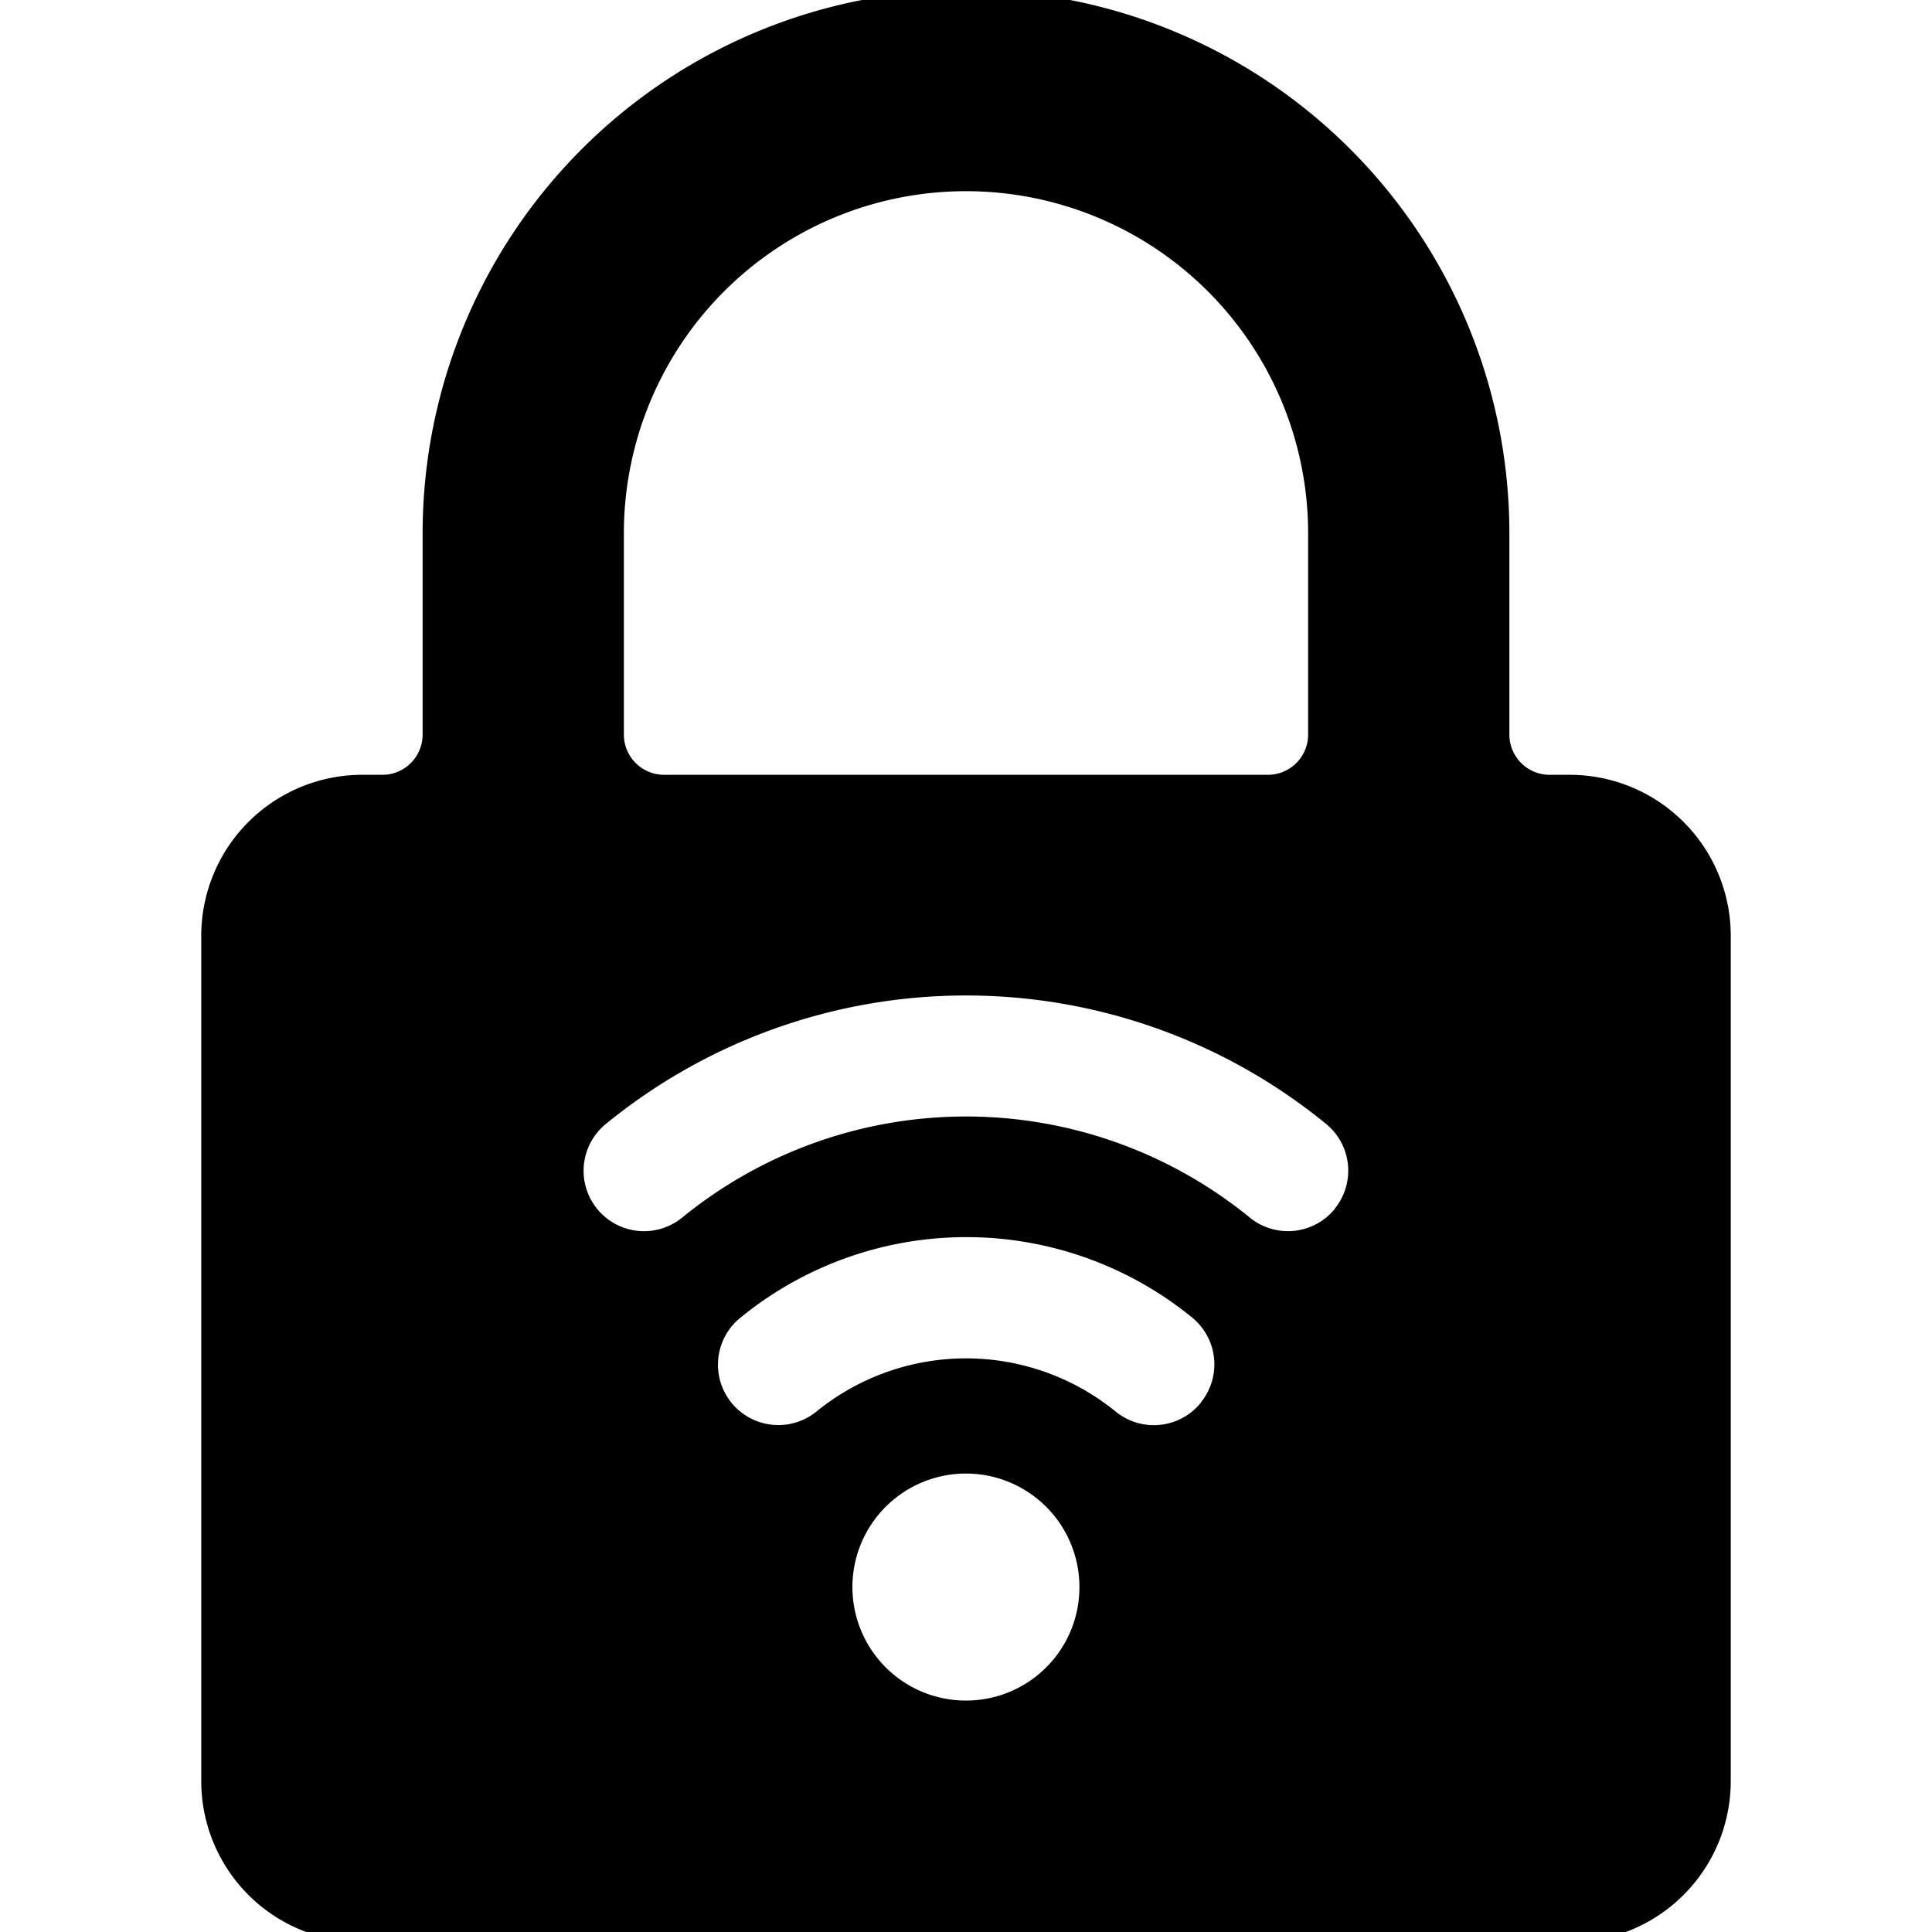 <svg xmlns="http://www.w3.org/2000/svg" viewBox="0 0 24 24"><title>security-remote-lock</title><path d="M21.5,11.625a2,2,0,0,0-2-2h-.25a.5.5,0,0,1-.5-.5v-2.5a6.75,6.75,0,0,0-13.5,0v2.5a.5.5,0,0,1-.5.5H4.5a2,2,0,0,0-2,2v10.5a2,2,0,0,0,2,2h15a2,2,0,0,0,2-2Zm-13.75-5a4.25,4.25,0,0,1,8.5,0v2.5a.5.5,0,0,1-.5.5H8.25a.5.5,0,0,1-.5-.5ZM12,21.125a1.41,1.41,0,1,1,1.409-1.409A1.408,1.408,0,0,1,12,21.125Zm2.917-3.7a.75.75,0,0,1-1.054.113,2.945,2.945,0,0,0-3.725,0A.75.75,0,0,1,9.2,16.367a4.436,4.436,0,0,1,5.609,0A.75.75,0,0,1,14.917,17.422Zm1.666-2.41a.75.75,0,0,1-1.054.113,5.577,5.577,0,0,0-7.058,0,.75.75,0,0,1-.942-1.168,7.068,7.068,0,0,1,8.942,0A.75.75,0,0,1,16.583,15.012Z"/></svg>